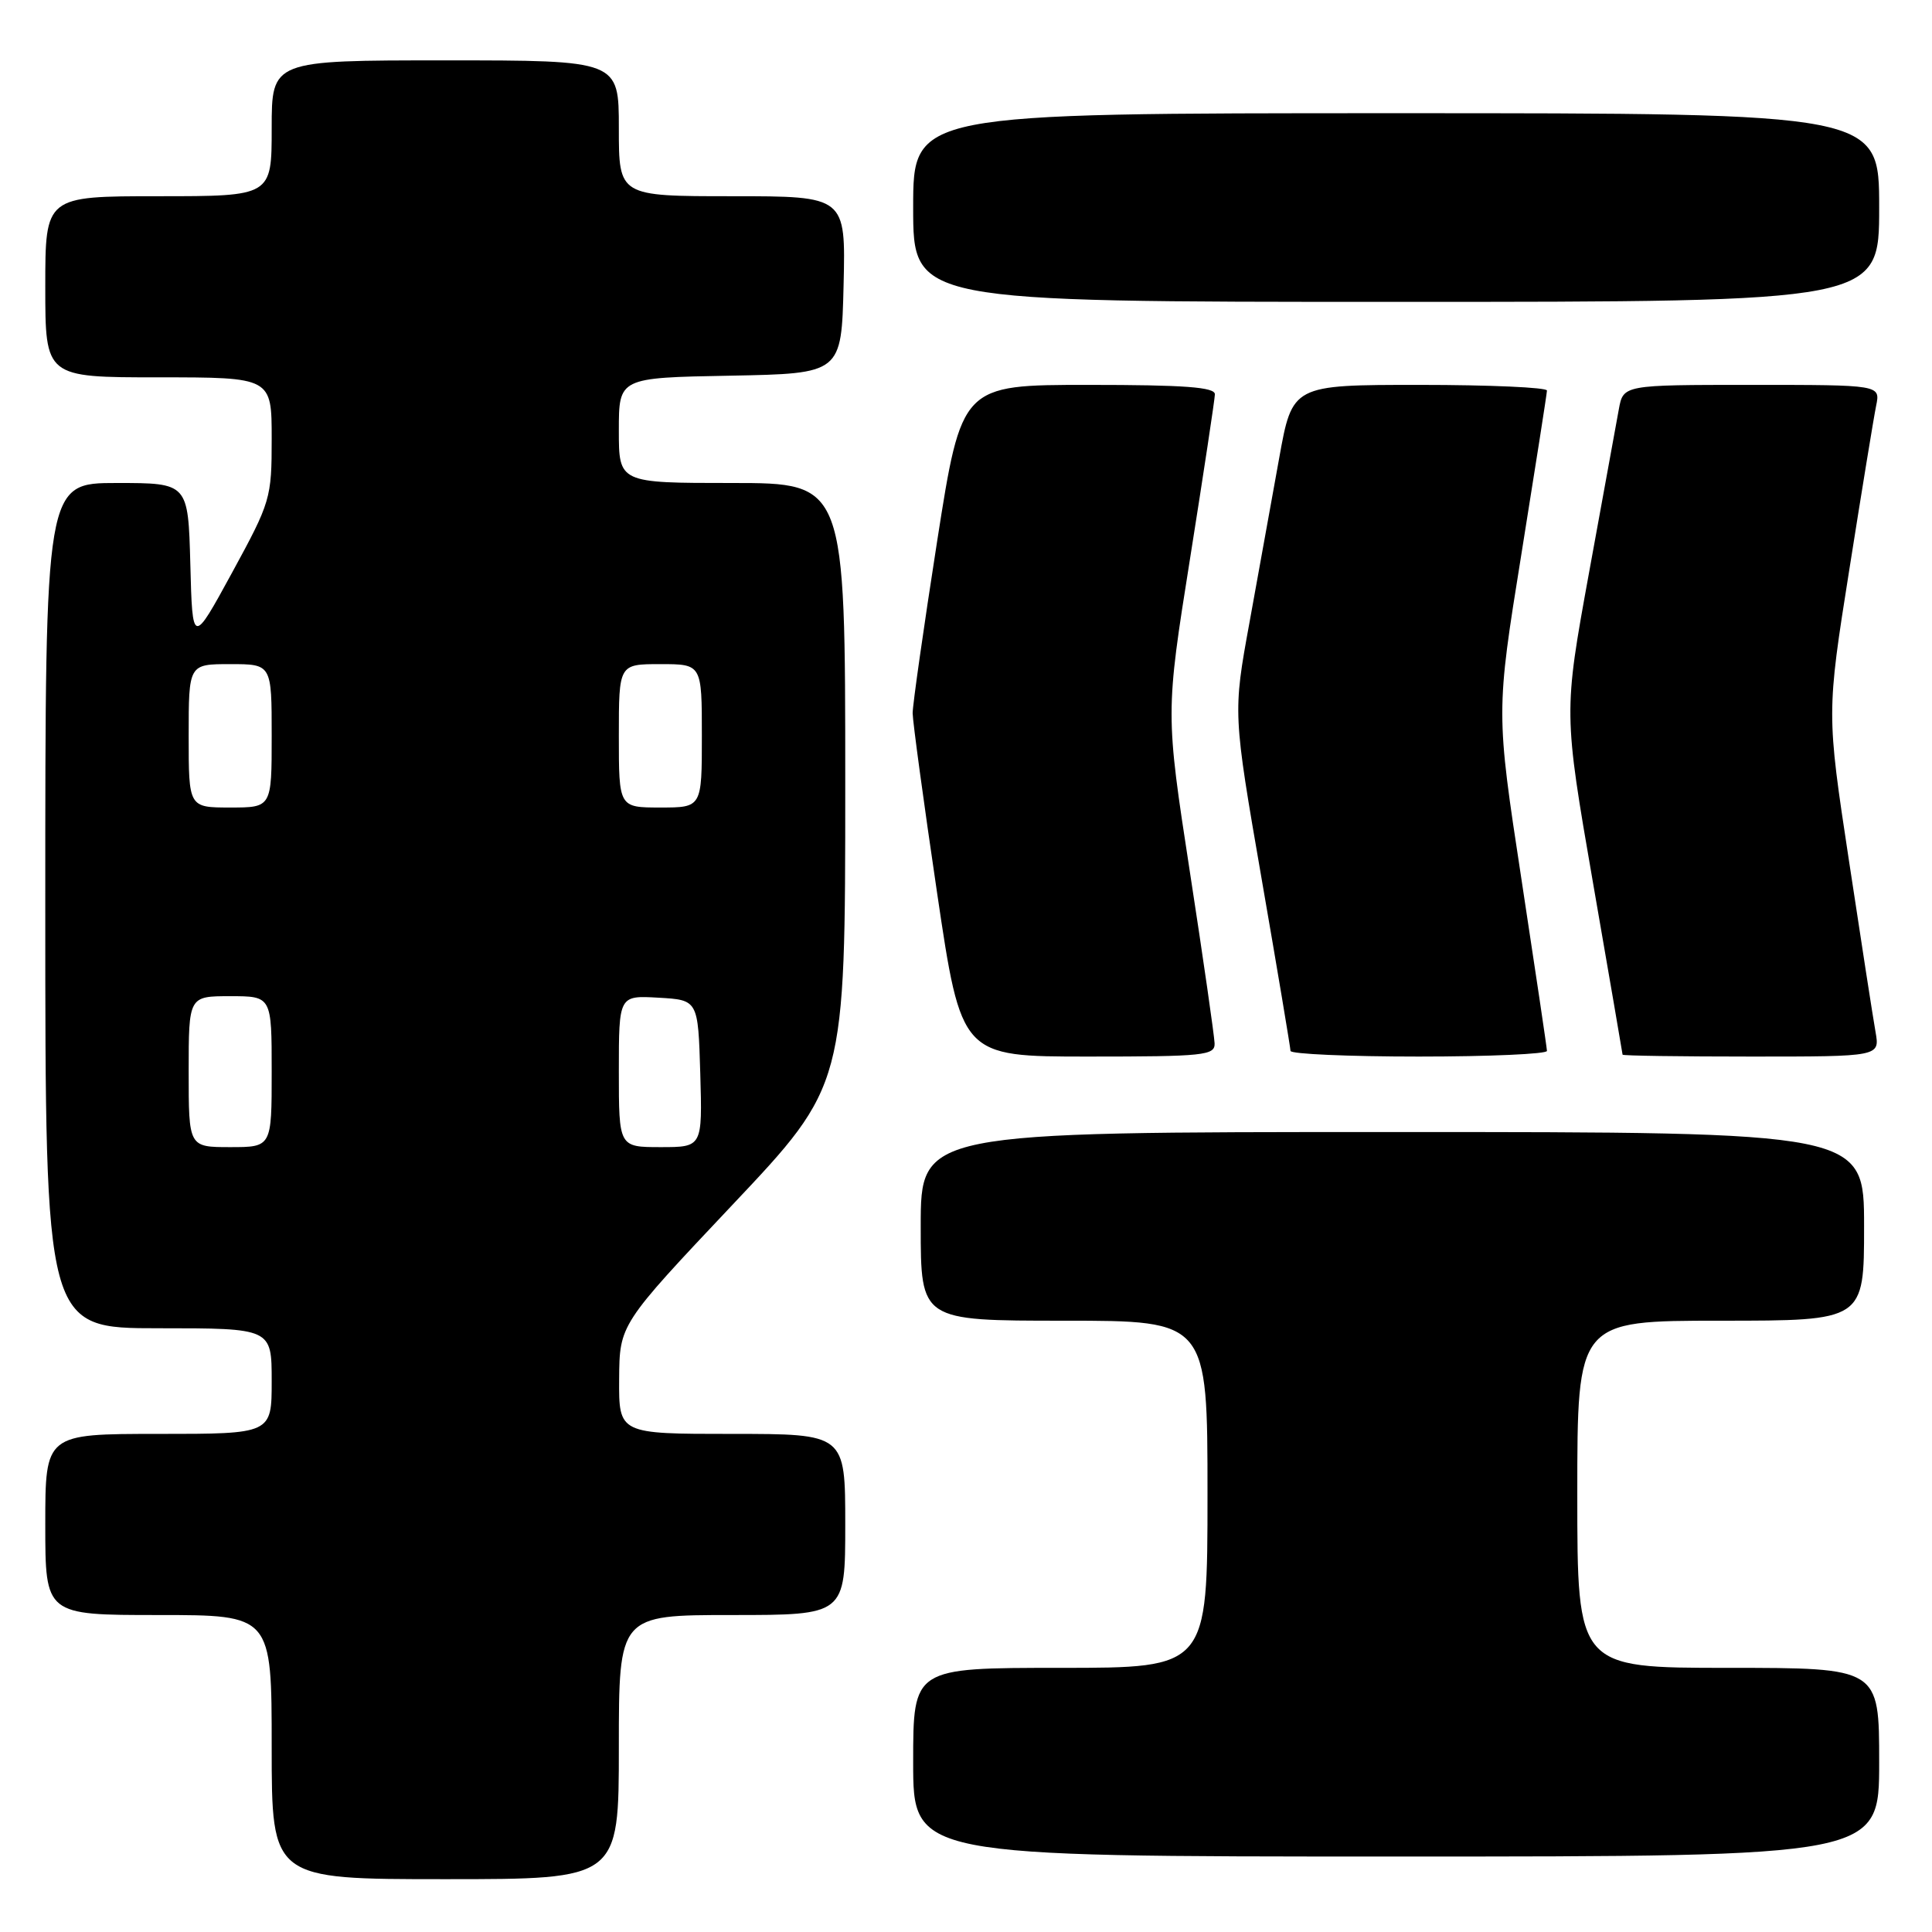 <?xml version="1.0" encoding="UTF-8" standalone="no"?>
<!DOCTYPE svg PUBLIC "-//W3C//DTD SVG 1.1//EN" "http://www.w3.org/Graphics/SVG/1.1/DTD/svg11.dtd" >
<svg xmlns="http://www.w3.org/2000/svg" xmlns:xlink="http://www.w3.org/1999/xlink" version="1.1" viewBox="0 0 256 256">
 <g >
 <path fill="currentColor"
d=" M 82.00 231.50 C 82.00 214.00 82.00 214.00 97.00 214.00 C 112.00 214.00 112.00 214.00 112.00 202.00 C 112.00 190.00 112.00 190.00 97.00 190.00 C 82.00 190.00 82.00 190.00 82.04 182.75 C 82.09 175.50 82.09 175.50 97.04 159.66 C 112.00 143.82 112.00 143.82 112.00 103.91 C 112.00 64.00 112.00 64.00 97.00 64.00 C 82.00 64.00 82.00 64.00 82.00 57.03 C 82.00 50.05 82.00 50.05 96.75 49.78 C 111.50 49.50 111.50 49.50 111.78 37.75 C 112.06 26.00 112.06 26.00 97.03 26.00 C 82.00 26.00 82.00 26.00 82.00 17.00 C 82.00 8.00 82.00 8.00 59.00 8.00 C 36.00 8.00 36.00 8.00 36.00 17.00 C 36.00 26.00 36.00 26.00 21.00 26.00 C 6.00 26.00 6.00 26.00 6.00 38.00 C 6.00 50.00 6.00 50.00 21.00 50.00 C 36.00 50.00 36.00 50.00 36.00 58.13 C 36.00 66.04 35.86 66.50 30.75 75.88 C 25.50 85.50 25.50 85.50 25.22 74.75 C 24.93 64.00 24.93 64.00 15.47 64.00 C 6.00 64.00 6.00 64.00 6.00 120.00 C 6.00 176.00 6.00 176.00 21.00 176.00 C 36.00 176.00 36.00 176.00 36.00 183.00 C 36.00 190.00 36.00 190.00 21.00 190.00 C 6.00 190.00 6.00 190.00 6.00 202.00 C 6.00 214.00 6.00 214.00 21.00 214.00 C 36.00 214.00 36.00 214.00 36.00 231.50 C 36.00 249.00 36.00 249.00 59.00 249.00 C 82.00 249.00 82.00 249.00 82.00 231.50 Z  M 249.00 233.50 C 249.00 221.00 249.00 221.00 229.00 221.00 C 209.00 221.00 209.00 221.00 209.00 198.00 C 209.00 175.00 209.00 175.00 228.00 175.00 C 247.00 175.00 247.00 175.00 247.00 162.50 C 247.00 150.00 247.00 150.00 184.50 150.00 C 122.00 150.00 122.00 150.00 122.00 162.50 C 122.00 175.00 122.00 175.00 141.00 175.00 C 160.00 175.00 160.00 175.00 160.00 198.00 C 160.00 221.00 160.00 221.00 140.50 221.00 C 121.00 221.00 121.00 221.00 121.00 233.50 C 121.00 246.00 121.00 246.00 185.00 246.00 C 249.00 246.00 249.00 246.00 249.00 233.50 Z  M 160.94 138.25 C 160.91 137.29 159.44 127.05 157.66 115.50 C 154.43 94.50 154.43 94.50 157.69 74.00 C 159.48 62.72 160.96 52.94 160.98 52.25 C 160.99 51.30 156.99 51.00 144.21 51.00 C 127.42 51.00 127.42 51.00 124.17 71.75 C 122.39 83.16 120.93 93.40 120.93 94.50 C 120.94 95.60 122.39 106.29 124.16 118.25 C 127.38 140.00 127.38 140.00 144.19 140.00 C 159.55 140.00 161.00 139.85 160.94 138.25 Z  M 204.98 139.25 C 204.97 138.84 203.44 128.57 201.59 116.44 C 198.22 94.37 198.22 94.37 201.59 73.44 C 203.44 61.92 204.97 52.16 204.98 51.75 C 204.99 51.34 197.40 51.00 188.12 51.00 C 171.24 51.00 171.24 51.00 169.49 60.75 C 168.53 66.11 166.76 75.90 165.56 82.50 C 163.37 94.50 163.37 94.50 167.18 116.50 C 169.28 128.60 170.99 138.84 171.00 139.25 C 171.00 139.66 178.65 140.00 188.00 140.00 C 197.35 140.00 204.99 139.66 204.98 139.25 Z  M 248.52 136.75 C 248.20 134.96 246.61 124.72 244.99 114.00 C 242.03 94.50 242.03 94.50 245.04 75.50 C 246.69 65.05 248.29 55.26 248.60 53.75 C 249.16 51.00 249.16 51.00 232.12 51.00 C 215.09 51.00 215.09 51.00 214.50 54.25 C 214.17 56.04 212.39 65.81 210.54 75.97 C 207.18 94.44 207.18 94.44 211.08 116.97 C 213.23 129.36 214.99 139.61 215.00 139.75 C 215.00 139.89 222.67 140.00 232.05 140.00 C 249.09 140.00 249.09 140.00 248.52 136.75 Z  M 249.00 27.50 C 249.00 15.00 249.00 15.00 185.00 15.00 C 121.00 15.00 121.00 15.00 121.00 27.50 C 121.00 40.00 121.00 40.00 185.00 40.00 C 249.00 40.00 249.00 40.00 249.00 27.50 Z  M 25.00 142.00 C 25.00 132.00 25.00 132.00 30.50 132.00 C 36.00 132.00 36.00 132.00 36.00 142.00 C 36.00 152.00 36.00 152.00 30.50 152.00 C 25.00 152.00 25.00 152.00 25.00 142.00 Z  M 82.00 141.95 C 82.00 131.90 82.00 131.90 87.25 132.20 C 92.50 132.50 92.50 132.50 92.79 142.25 C 93.07 152.00 93.07 152.00 87.54 152.00 C 82.00 152.00 82.00 152.00 82.00 141.95 Z  M 25.00 97.50 C 25.00 88.00 25.00 88.00 30.50 88.00 C 36.00 88.00 36.00 88.00 36.00 97.50 C 36.00 107.00 36.00 107.00 30.50 107.00 C 25.00 107.00 25.00 107.00 25.00 97.50 Z  M 82.00 97.50 C 82.00 88.00 82.00 88.00 87.50 88.00 C 93.00 88.00 93.00 88.00 93.00 97.50 C 93.00 107.00 93.00 107.00 87.50 107.00 C 82.00 107.00 82.00 107.00 82.00 97.50 Z "/>
</g>
</svg>